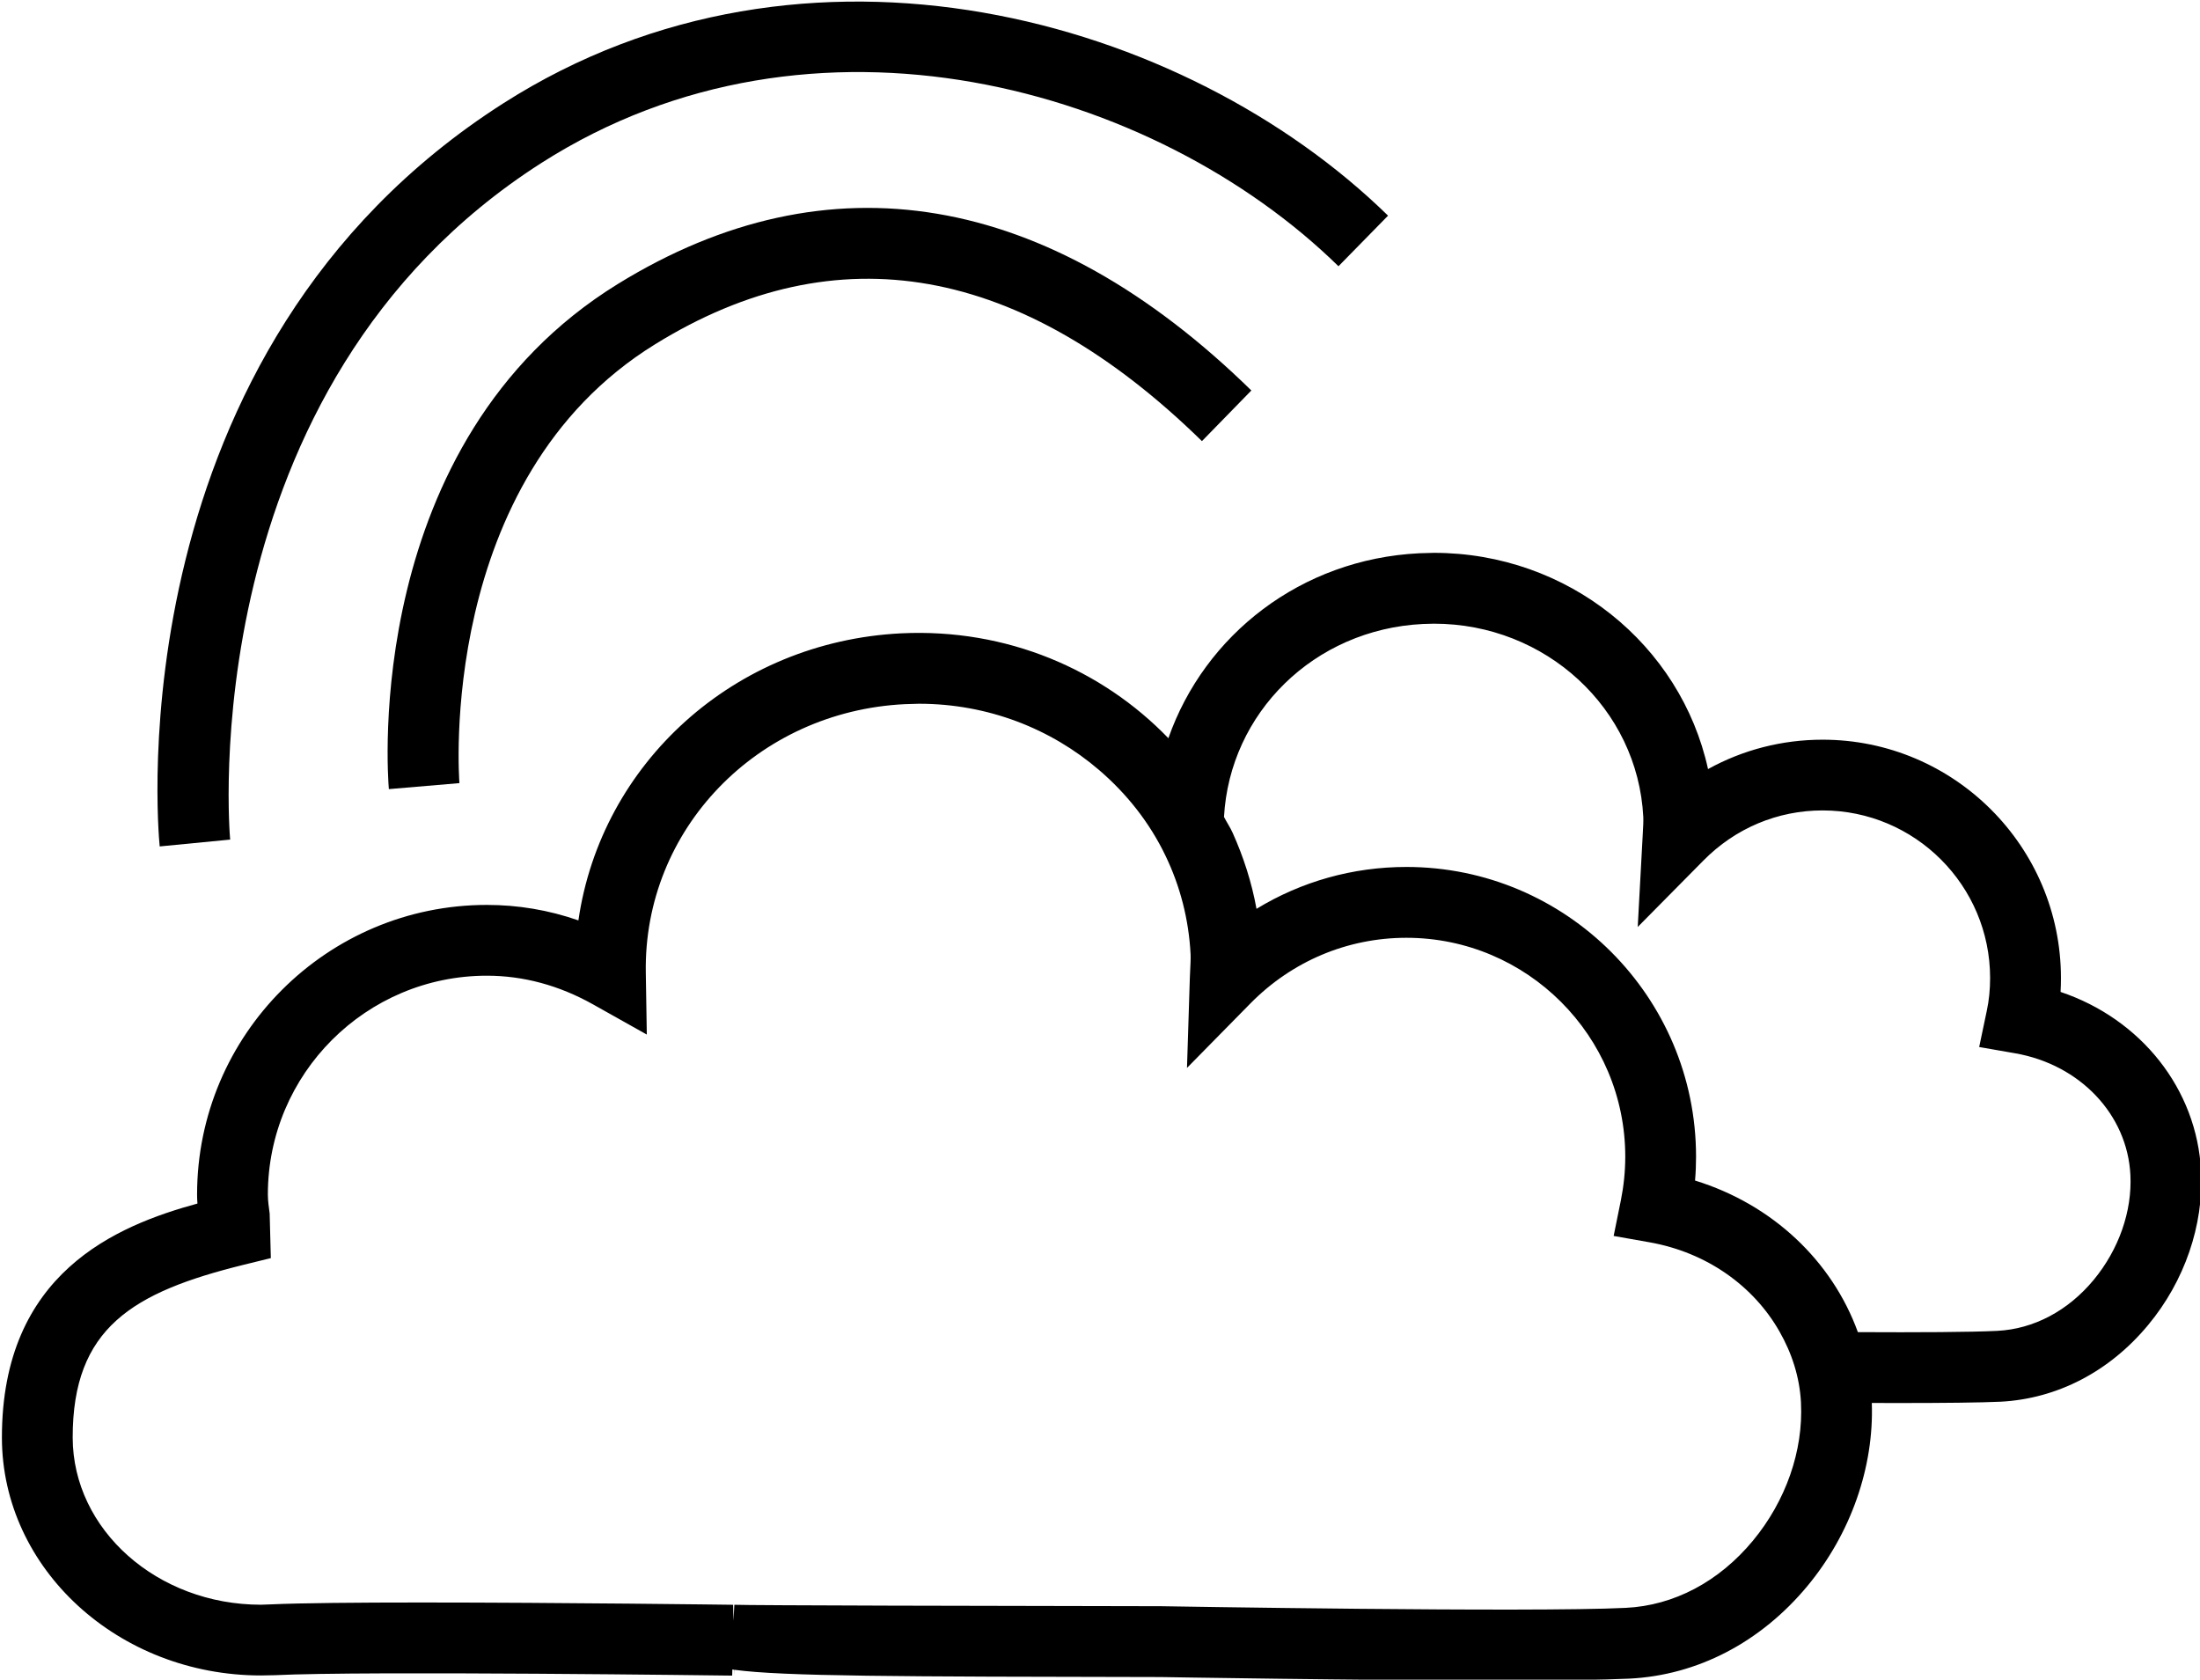 <?xml version="1.0" encoding="UTF-8" standalone="no"?>
<!DOCTYPE svg PUBLIC "-//W3C//DTD SVG 1.1//EN" "http://www.w3.org/Graphics/SVG/1.1/DTD/svg11.dtd">
<svg width="100%" height="100%" viewBox="0 0 1729 1320" version="1.1" xmlns="http://www.w3.org/2000/svg" xmlns:xlink="http://www.w3.org/1999/xlink" xml:space="preserve" xmlns:serif="http://www.serif.com/" style="fill-rule:evenodd;clip-rule:evenodd;stroke-linejoin:round;stroke-miterlimit:2;">
    <g transform="matrix(1,0,0,1,-13542,-9465)">
        <g transform="matrix(4.167,0,0,4.167,0,0)">
            <path d="M3644.71,2512.78C3639.84,2518.66 3633.37,2522.06 3626.52,2522.41C3621.55,2522.66 3611.33,2522.71 3600.22,2522.65C3595.36,2509.24 3584.13,2498.57 3569.51,2494.06C3569.64,2492.58 3569.7,2491.08 3569.7,2489.56C3569.7,2459.42 3545.2,2434.92 3515.07,2434.92C3504.95,2434.92 3495.25,2437.67 3486.8,2442.82C3485.89,2437.8 3484.34,2433.02 3482.31,2428.5C3481.84,2427.45 3481.19,2426.5 3480.67,2425.49C3481.75,2405.9 3497.61,2390.13 3518.14,2389.1L3520.25,2389.04C3541.37,2389.04 3558.7,2405.05 3559.75,2425.49C3559.78,2426.34 3559.74,2427.17 3559.65,2428.71L3558.7,2446.24L3571.06,2433.74C3577.09,2427.61 3585.08,2424.26 3593.57,2424.26C3610.99,2424.26 3625.16,2438.43 3625.16,2455.86C3625.16,2458 3624.96,2460.1 3624.52,2462.12L3623.1,2468.88L3629.92,2470.07C3642.13,2472.21 3651.06,2481.63 3651.62,2493.02C3651.96,2499.86 3649.44,2507.05 3644.71,2512.78ZM3589.49,2536.01C3589.94,2545.02 3586.64,2554.48 3580.43,2561.98C3574.03,2569.71 3565.52,2574.22 3556.44,2574.65C3538.81,2575.54 3468.94,2574.34 3468.82,2574.34C3437.83,2574.3 3390.82,2574.19 3388.32,2574.07L3388.16,2577.09L3388.09,2574.07C3388.09,2574.07 3355.35,2573.64 3329.26,2573.64C3317.1,2573.64 3306.38,2573.74 3301,2573.99L3299.04,2574.06C3279.48,2574.06 3263.57,2559.92 3263.53,2542.56C3263.5,2521.85 3274.84,2515.12 3295.77,2509.95L3300.9,2508.69L3300.68,2500.29C3300.53,2499.1 3300.34,2497.93 3300.34,2496.7C3300.34,2473.94 3318.86,2455.43 3341.64,2455.43C3348.51,2455.43 3355.25,2457.24 3361.67,2460.84L3371.81,2466.53L3371.62,2454.9C3371.15,2427.86 3392.61,2405.6 3420.44,2404.22L3423.14,2404.14C3436.16,2404.14 3448.05,2408.86 3457.11,2416.64C3462.34,2421.12 3466.66,2426.59 3469.64,2432.81C3472.38,2438.49 3474.03,2444.77 3474.37,2451.41C3474.4,2452.35 3474.35,2453.25 3474.23,2455.75L3473.69,2472.82L3485.67,2460.64C3493.51,2452.69 3503.96,2448.28 3515.07,2448.28C3537.83,2448.28 3556.35,2466.8 3556.35,2489.56C3556.35,2492.4 3556.05,2495.14 3555.52,2497.8L3554.16,2504.51L3560.89,2505.7C3571.78,2507.62 3580.59,2514 3585.44,2522.54C3587.76,2526.6 3589.24,2531.11 3589.49,2535.93L3589.49,2536.01ZM3638.45,2458.49C3638.5,2457.61 3638.52,2456.74 3638.52,2455.86C3638.52,2431.08 3618.35,2410.92 3593.57,2410.92C3585.9,2410.92 3578.52,2412.84 3571.96,2416.46C3566.82,2393.02 3545.56,2375.68 3520.25,2375.68L3517.48,2375.76C3495.15,2376.87 3477.01,2391.17 3470.18,2410.64C3457.69,2397.7 3439.71,2389.89 3419.78,2390.86C3388.23,2392.44 3363.19,2415.43 3358.91,2445C3353.29,2443.04 3347.52,2442.08 3341.64,2442.08C3311.51,2442.08 3286.99,2466.57 3286.99,2496.7C3286.99,2497.26 3287.01,2497.81 3287.06,2498.4C3271.78,2502.58 3250.15,2511.48 3250.18,2542.57C3250.22,2567.29 3272.14,2587.4 3299.04,2587.4L3301.66,2587.35C3318.42,2586.51 3387.89,2587.43 3387.91,2587.43L3387.94,2586.27C3388.05,2586.29 3388.16,2586.3 3388.29,2586.33L3388.36,2587.4L3388.32,2586.33C3397.56,2587.58 3418.95,2587.61 3468.69,2587.7C3468.69,2587.7 3506.22,2588.34 3533.37,2588.34C3543.53,2588.34 3552.27,2588.23 3557.1,2588C3569.97,2587.37 3581.91,2581.14 3590.73,2570.5C3598.89,2560.65 3603.27,2548.12 3602.85,2536.02L3602.85,2536.01C3604.64,2536.02 3606.44,2536.02 3608.14,2536.02C3616.3,2536.02 3623.3,2535.95 3627.18,2535.77C3637.84,2535.2 3647.7,2530.08 3654.98,2521.29C3661.84,2513.04 3665.45,2502.48 3664.95,2492.36C3664.19,2476.77 3653.59,2463.58 3638.45,2458.49Z" style="fill-rule:nonzero;"/>
            <path d="M3323.16,2420.24C3322.94,2417.58 3318.06,2354.74 3366.37,2324.96C3406.06,2300.5 3447.37,2307.44 3485.83,2345.06L3476.51,2354.61C3442.41,2321.28 3407.7,2315.12 3373.4,2336.33C3332.01,2361.84 3336.43,2418.53 3336.47,2419.11L3323.16,2420.24Z" style="fill-rule:nonzero;"/>
            <path d="M3279.94,2431.05C3279.56,2427.25 3271.67,2337.56 3344.75,2290.9C3401.83,2254.48 3473.3,2274.62 3511.61,2312.09L3502.26,2321.63C3467.64,2287.75 3403.15,2269.46 3351.95,2302.14C3285.69,2344.46 3293.15,2428.9 3293.23,2429.76L3279.94,2431.05Z" style="fill-rule:nonzero;"/>
        </g>
    </g>
</svg>
